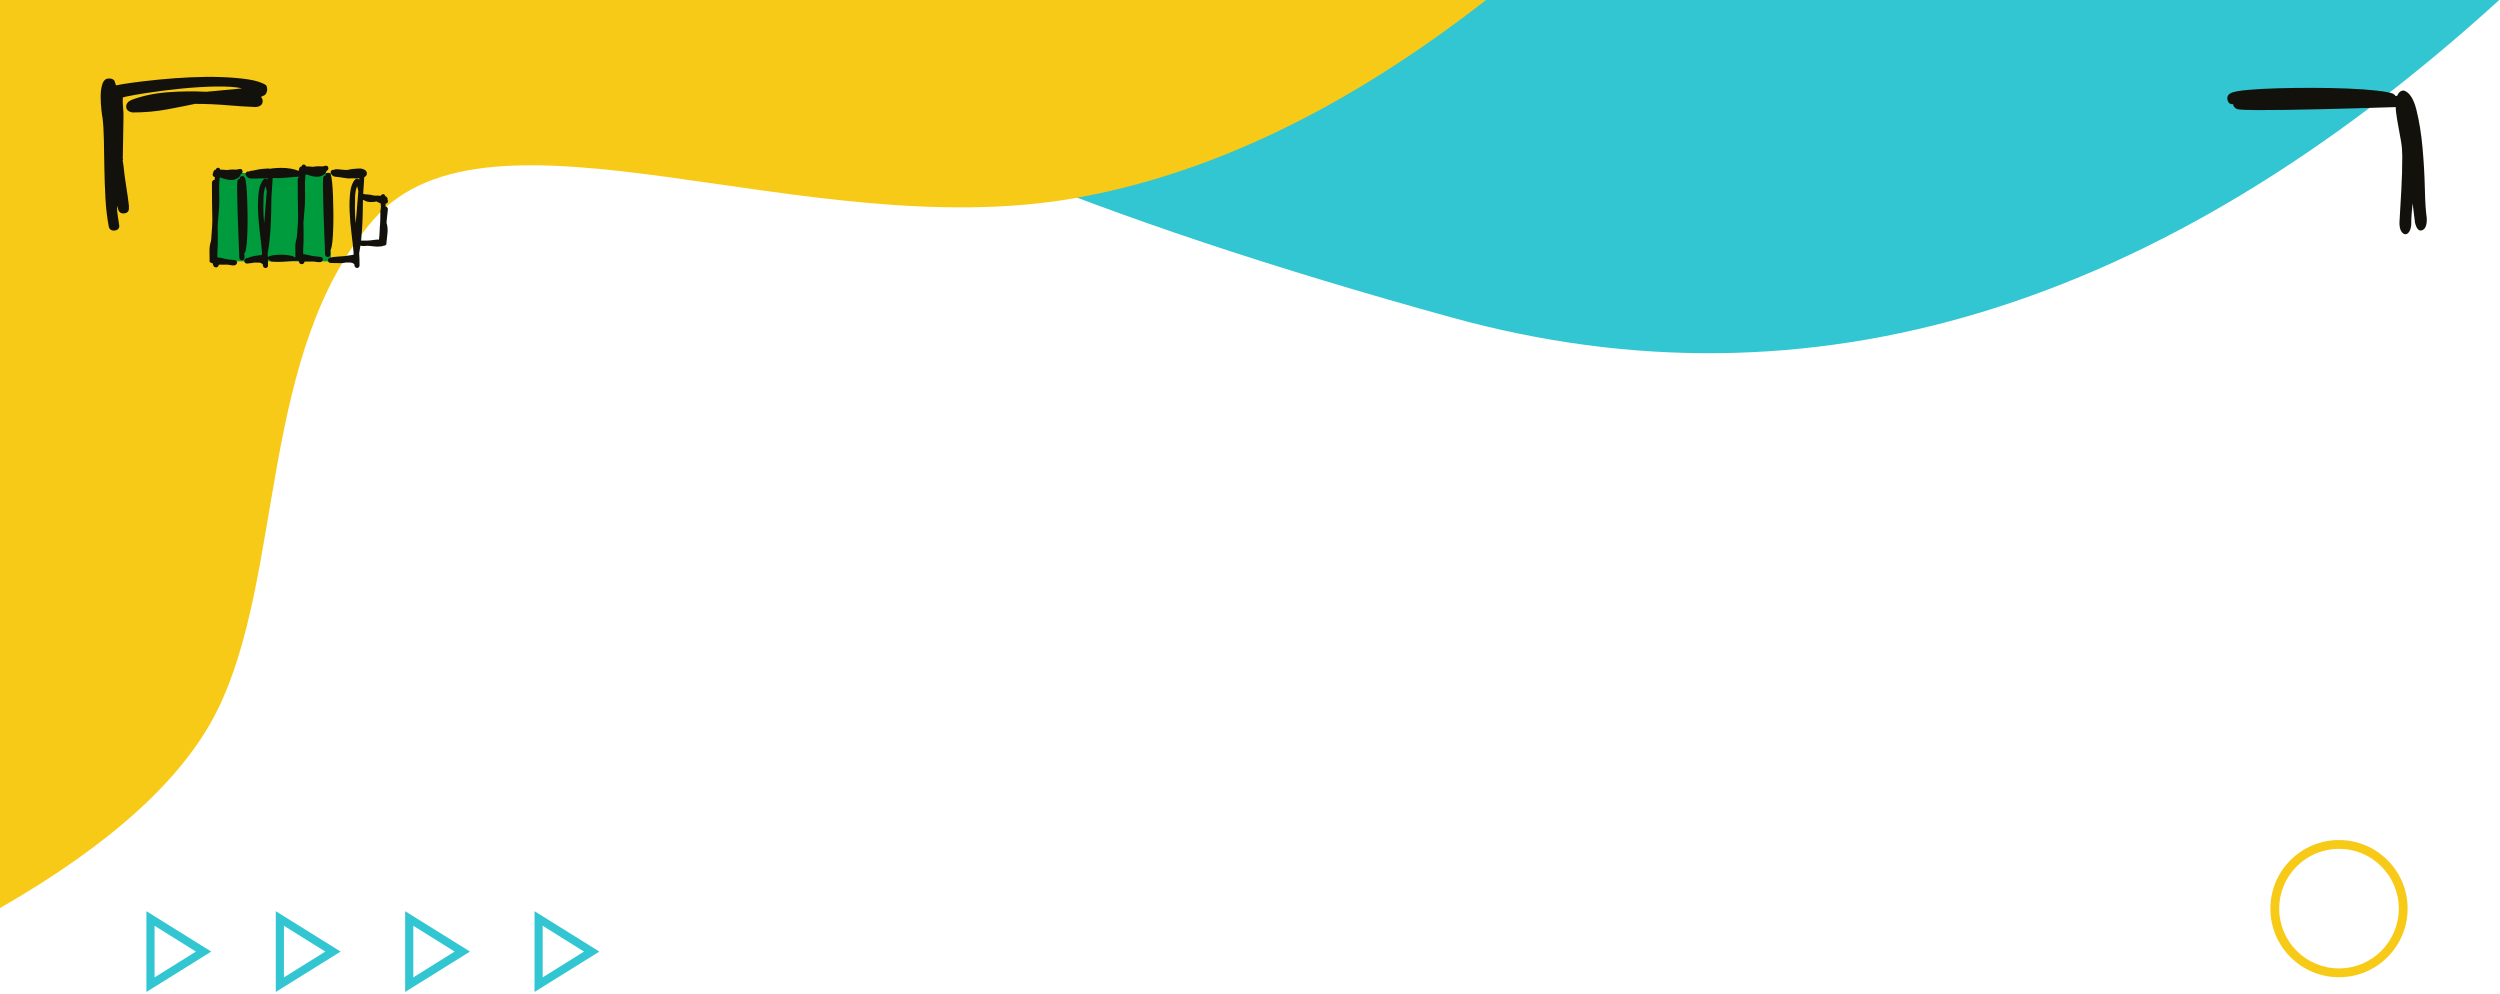 <svg width="1366" height="543" viewBox="0 0 1366 543" fill="none" xmlns="http://www.w3.org/2000/svg">
<path fill-rule="evenodd" clip-rule="evenodd" d="M1365.58 0H374.579C458.81 61.941 598.471 119.795 793.575 173.576C988.678 227.343 1179.35 169.489 1365.58 0Z" fill="#32C5D2"/>
<path fill-rule="evenodd" clip-rule="evenodd" d="M0 496.167C60.713 461.292 100.26 425.334 118.652 388.308C155.627 313.862 140.97 192.293 204.201 119.89C267.431 47.488 439.502 134.1 586.698 108.36C660.932 95.382 736.018 59.262 811.985 0H0V496.167Z" fill="#F7CA18"/>
<path d="M145.408 46.563C143.179 45.079 139.866 44.016 135.485 43.36C131.104 42.712 126.212 42.298 120.811 42.11C115.409 41.923 109.772 41.977 103.9 42.251C98.035 42.532 92.296 42.946 86.706 43.501C81.116 44.055 75.989 44.657 71.333 45.305C68.279 45.735 65.633 46.18 63.372 46.649L62.563 44.157C61.739 43.04 60.381 42.649 58.496 43.009C57.17 43.399 56.251 44.586 55.733 46.571C55.215 48.555 54.971 50.718 55.003 53.077C55.026 55.436 55.16 57.686 55.387 59.834C55.615 61.982 55.819 63.412 55.992 64.138C56.408 67.395 56.667 71.411 56.754 76.175C56.848 80.94 56.934 86.072 57.02 91.572C57.107 97.071 57.303 102.648 57.609 108.319C57.916 113.99 58.559 119.325 59.541 124.332C60.082 125.567 61.111 126.113 62.626 125.981C64.134 125.84 65.005 125.067 65.225 123.668C64.934 121.809 64.644 119.95 64.361 118.083C64.071 116.224 63.922 114.31 63.914 112.342L64.762 114.967C65.303 116.201 66.332 116.748 67.847 116.607C69.355 116.466 70.226 115.701 70.454 114.295L70.407 113.131L70.501 112.897C70.061 109.124 69.535 105.351 68.923 101.578C68.31 97.805 67.816 94.087 67.455 90.408L67.023 87.619L67.219 87.15C67.148 87.049 67.125 86.955 67.156 86.877C67.188 86.799 67.164 86.705 67.093 86.604L67.462 64.74C67.525 62.873 67.462 60.951 67.274 58.99C67.086 57.022 67.023 55.108 67.086 53.241C67.612 53.187 68.036 53.062 68.381 52.882C71.875 52.163 75.588 51.492 79.592 50.875C86.211 49.859 92.829 49.031 99.44 48.375C106.059 47.734 112.3 47.359 118.173 47.266C124.046 47.18 128.748 47.5 132.289 48.242C129.494 48.609 126.377 48.929 122.923 49.195C119.476 49.468 116.077 49.789 112.716 50.148C105.635 49.781 98.553 49.867 91.471 50.422C84.389 50.976 77.865 52.351 71.898 54.562C69.849 55.483 68.868 56.764 68.962 58.42C69.056 60.069 70.218 61.084 72.456 61.451C78.98 61.451 85.222 60.897 91.189 59.795C97.155 58.686 102.282 57.678 106.561 56.757C112.528 56.757 118.306 56.999 123.896 57.475C129.486 57.959 134.802 58.295 139.826 58.491C141.687 58.303 142.857 57.608 143.32 56.413C143.783 55.21 143.556 54.062 142.621 52.952L144.859 51.843C146.162 50.179 146.351 48.422 145.416 46.571L145.408 46.563Z" fill="#12110B"/>
<path d="M180.827 94.509H118.155V142.798H180.827V94.509Z" fill="#009B3D"/>
<path d="M133.569 139.59C133.569 139.132 133.524 138.719 133.443 138.343C133.591 138.27 133.687 138.188 133.724 138.115C133.76 138.041 133.856 137.923 134.004 137.768C134.299 137.009 134.55 135.6 134.756 133.557C134.963 131.507 135.11 129.081 135.191 126.279C135.272 123.476 135.302 120.519 135.272 117.414C135.243 114.31 135.169 111.389 135.066 108.661C134.963 105.932 134.8 103.513 134.594 101.39C134.38 99.266 134.122 97.872 133.812 97.194C133.421 96.368 132.831 96.05 132.042 96.249C131.246 96.449 130.892 96.928 130.98 97.68C130.449 97.68 130.036 98.034 129.741 98.72C129.601 99.782 129.542 101.426 129.564 103.668C129.586 105.903 129.63 108.403 129.704 111.168C129.771 113.934 129.859 116.847 129.97 119.914C130.08 122.982 130.184 125.895 130.294 128.661C130.397 131.426 130.501 133.926 130.597 136.16C130.7 138.395 130.751 140.047 130.766 141.109C131.157 141.935 131.688 142.311 132.367 142.23C133.045 142.149 133.458 141.691 133.606 140.851C133.606 140.475 133.598 140.054 133.591 139.597L133.569 139.59ZM128.207 142.119H128.096L124.8 141.78C123.738 141.625 122.713 141.418 121.732 141.153C120.744 140.888 119.763 140.718 118.774 140.644V138.144C118.774 137.237 118.811 136.382 118.885 135.585C118.959 134.789 118.988 134.088 118.988 133.483V127.857C118.988 126.456 118.966 124.995 118.915 123.484C119.062 121.817 119.202 120.15 119.313 118.484C119.423 116.817 119.556 115.15 119.711 113.484C119.859 110.755 119.881 107.99 119.77 105.187C119.659 102.385 119.748 99.62 120.058 96.891L122.447 97.688C125.095 98.521 127.241 98.58 128.863 97.857C130.493 97.142 131.386 96.249 131.533 95.188C132.367 94.73 132.684 94.111 132.499 93.314C132.308 92.518 131.718 92.194 130.737 92.348C130.132 92.577 129.52 92.688 128.915 92.688C128.008 92.614 126.946 92.614 125.736 92.688L124.033 92.916C123.428 92.843 122.823 92.784 122.219 92.747C121.614 92.71 121.002 92.688 120.397 92.688C120.168 92.083 119.77 91.744 119.202 91.663C118.634 91.589 118.192 91.928 117.889 92.688C117.735 92.688 117.639 92.71 117.602 92.747C117.565 92.784 117.506 92.806 117.432 92.806C116.739 93.263 116.437 93.831 116.51 94.509C116.193 94.885 116.112 95.328 116.274 95.814C116.429 96.308 116.82 96.633 117.425 96.781C117.351 97.009 117.314 97.252 117.314 97.518V98.255C116.938 98.255 116.614 98.373 116.333 98.595C116.06 98.823 115.883 99.199 115.802 99.73C115.802 103.218 115.817 106.662 115.854 110.069C115.891 113.476 115.942 116.928 116.016 120.416C116.016 121.478 115.979 122.577 115.898 123.712L115.662 127.119C115.588 127.953 115.529 128.771 115.493 129.56C115.456 130.357 115.36 131.175 115.205 132.009C114.674 133.528 114.431 135.268 114.468 137.237C114.504 139.206 114.527 140.954 114.527 142.466V143.151H114.755C114.984 143.528 115.441 143.756 116.127 143.83C116.201 144.206 116.319 144.553 116.473 144.855C116.628 145.157 116.783 145.46 116.938 145.762C118.015 146.367 118.826 146.219 119.357 145.305L119.586 144.626H124.586C125.264 144.781 125.913 144.892 126.518 144.966C127.123 145.039 127.728 145.039 128.332 144.966C129.166 144.59 129.564 144.059 129.527 143.373C129.49 142.687 129.055 142.274 128.222 142.119H128.207ZM211.964 114.45C211.935 113.912 211.802 113.521 211.551 113.27C211.301 113.019 210.991 112.872 210.607 112.835C210.63 112.606 210.652 112.363 210.681 112.097C210.703 111.832 210.696 111.581 210.637 111.353C211.256 111.264 211.669 110.976 211.869 110.504C212.075 110.033 212.038 109.59 211.758 109.177C211.898 108.506 211.647 107.909 211.006 107.392C210.932 107.392 210.873 107.363 210.836 107.319C210.799 107.274 210.711 107.245 210.556 107.23C210.327 106.448 209.922 106.065 209.346 106.087C208.771 106.109 208.343 106.404 208.056 106.987C207.451 106.928 206.846 106.891 206.242 106.869C205.637 106.847 205.025 106.847 204.413 106.869L202.738 106.478C201.536 106.286 200.482 106.183 199.575 106.168C199.191 106.131 198.815 106.043 198.439 105.91L199.044 96.729H199.154C200.091 96.257 200.526 95.556 200.467 94.642C200.401 93.727 199.892 93.056 198.933 92.621C198.063 92.194 197.104 92.009 196.042 92.068C194.987 92.127 193.962 92.201 192.967 92.297C191.971 92.393 190.997 92.57 190.031 92.82C189.065 93.071 184.5 92.356 183.431 92.444C183.047 92.503 182.738 92.636 182.494 92.85C181.897 92.665 181.395 92.806 180.99 93.278C180.584 93.75 180.555 94.332 180.894 95.04C181.521 96.058 182.457 96.589 183.711 96.618C184.965 96.648 189.677 97.547 190.739 97.525C191.728 97.429 192.701 97.407 193.645 97.459C194.589 97.511 195.481 97.488 196.322 97.378L196.278 98.167L196.16 98.049C195.4 97.474 194.663 97.511 193.94 98.152C192.568 99.671 191.698 102.009 191.337 105.18C190.975 108.351 190.872 111.854 191.042 115.696C191.211 119.538 191.543 123.447 192.045 127.422C192.546 131.397 192.937 134.981 193.217 138.188L193.158 139.206C191.86 139.361 190.503 139.575 189.08 139.833C187.664 140.098 182.037 140.202 180.791 140.74C180.488 140.725 180.296 140.747 180.215 140.821V140.932C179.441 141.116 179.109 141.61 179.22 142.414C179.323 143.218 179.832 143.638 180.746 143.69C181.358 143.646 186.322 143.867 187.044 143.756C187.775 143.646 188.519 143.535 189.279 143.424L189.736 143.446C190.112 143.469 190.511 143.469 190.931 143.454C191.351 143.439 191.742 143.476 192.118 143.579C192.347 143.594 192.605 143.682 192.9 143.852C193.048 144.014 193.276 144.177 193.586 144.346L193.66 145.032C193.837 145.873 194.279 146.337 194.987 146.411C195.695 146.485 196.182 146.116 196.455 145.297C196.448 144.081 196.433 142.908 196.418 141.765C196.403 140.629 196.352 139.486 196.263 138.343C196.521 137.016 196.743 135.607 196.942 134.14C197.001 134.177 197.06 134.221 197.126 134.258C197.723 134.391 198.328 134.45 198.933 134.435C199.545 134.42 200.194 134.368 200.887 134.28L205.865 134.767C205.865 134.767 209.273 134.678 209.383 134.309C210.076 134.302 210.548 134.118 210.814 133.764L211.043 133.786L211.109 133.107C211.256 131.603 211.441 129.87 211.669 127.908C211.898 125.954 211.824 124.192 211.441 122.636C211.374 121.795 211.013 123.026 211.374 119.642C211.736 116.249 211.596 117.916 211.935 114.442L211.964 114.45ZM194.353 122.082C194.206 120.63 194.095 119.206 194.021 117.798C193.947 116.389 193.911 114.966 193.918 113.521C193.933 111.928 193.962 109.996 194.006 107.717C194.058 105.446 194.434 103.454 195.135 101.744C195.268 102.134 195.378 102.555 195.467 103.012C195.555 103.477 195.666 103.971 195.799 104.509L194.36 122.075L194.353 122.082ZM207.967 114.406C207.901 114.885 207.857 115.173 207.827 115.35C207.849 115.372 207.857 115.622 207.827 116.478C207.82 118.152 207.82 120.998 207.672 122.503C207.65 122.731 207.613 123.144 207.554 123.749C207.495 124.354 207.466 125.054 207.458 125.851C207.458 126.647 207.407 127.503 207.318 128.41C207.23 129.317 207.149 130.143 207.075 130.902C206.087 130.88 205.091 130.954 204.081 131.124C203.078 131.293 202.038 131.396 200.968 131.448L197.657 131.47H197.546C197.458 131.47 197.369 131.478 197.288 131.492C197.303 131.33 197.325 131.175 197.34 131.013C197.598 128.373 197.805 125.689 197.952 122.967C198.1 120.246 198.195 117.555 198.225 114.9C198.247 112.879 198.277 110.991 198.306 109.229C198.601 109.302 198.94 109.42 199.309 109.627C200.865 110.497 202.997 110.652 205.718 110.077L208.004 111.212C208.041 113.956 208.365 111.625 207.982 114.406H207.967ZM207.827 115.35C207.739 115.866 207.798 115.313 207.827 115.35ZM180.473 139.073C180.473 138.697 180.466 138.277 180.459 137.82C180.459 137.362 180.414 136.95 180.333 136.573C180.481 136.5 180.577 136.419 180.614 136.345C180.65 136.271 180.746 136.153 180.894 135.998C181.189 135.239 181.44 133.83 181.646 131.787C181.853 129.737 182 127.311 182.081 124.509C182.162 121.706 182.192 118.749 182.155 115.637C182.125 112.532 182.052 109.612 181.948 106.884C181.845 104.155 181.683 101.736 181.476 99.612C181.263 97.496 181.004 96.095 180.695 95.416C180.304 94.59 179.714 94.273 178.925 94.472C178.128 94.671 177.774 95.151 177.863 95.903C177.332 95.903 176.919 96.257 176.624 96.943C176.484 98.005 176.425 99.657 176.447 101.891C176.469 104.126 176.513 106.625 176.579 109.391C176.646 112.156 176.734 115.069 176.845 118.137C176.956 121.205 177.059 124.118 177.162 126.883C177.265 129.649 177.369 132.149 177.464 134.383C177.56 136.618 177.619 138.262 177.634 139.324C178.018 140.15 178.556 140.526 179.234 140.445C179.913 140.364 180.326 139.899 180.473 139.066V139.073ZM175.097 140.349H174.986L171.69 140.01C170.628 139.855 169.603 139.649 168.622 139.383C167.634 139.118 166.653 138.948 165.664 138.874V136.374C165.664 135.467 165.701 134.612 165.768 133.815C165.834 133.019 165.871 132.318 165.871 131.714V126.087C165.871 124.686 165.849 123.226 165.797 121.714C165.952 120.047 166.085 118.38 166.195 116.714C166.306 115.047 166.446 113.381 166.594 111.714C166.741 108.985 166.763 106.22 166.653 103.418C166.549 100.866 166.623 98.344 166.867 95.851C167.021 95.652 167.117 95.431 167.139 95.188L169.322 95.918C171.977 96.751 174.116 96.81 175.746 96.087C177.376 95.372 178.268 94.48 178.416 93.418C179.249 92.96 179.574 92.341 179.382 91.545C179.19 90.748 178.608 90.431 177.619 90.579C177.015 90.807 176.402 90.918 175.798 90.918C174.891 90.844 173.829 90.844 172.612 90.918L170.908 91.146C170.303 91.073 169.699 91.014 169.086 90.977C168.482 90.94 167.87 90.918 167.265 90.918C167.036 90.313 166.638 89.974 166.07 89.893C165.502 89.819 165.06 90.158 164.757 90.918C164.602 90.918 164.507 90.94 164.47 90.977C164.433 91.014 164.374 91.036 164.3 91.036C163.614 91.493 163.304 92.061 163.378 92.739C163.186 92.975 163.091 93.226 163.076 93.506C163.068 93.499 163.054 93.484 163.046 93.477C162.973 93.44 162.855 93.344 162.707 93.197C161.645 92.739 160.318 92.385 158.732 92.12C157.139 91.854 155.494 91.722 153.791 91.722C152.087 91.722 150.435 91.817 148.842 92.009C148.4 92.061 147.972 92.127 147.574 92.201C147.08 92.105 146.563 92.068 146.018 92.09C144.956 92.149 143.93 92.223 142.942 92.319C141.947 92.415 140.973 92.592 140.007 92.843C139.041 93.093 138.03 93.263 136.961 93.359C136.578 93.418 136.268 93.55 136.025 93.764C135.427 93.58 134.926 93.72 134.52 94.192C134.114 94.664 134.078 95.247 134.424 95.954C135.051 96.98 135.988 97.503 137.241 97.533C138.495 97.562 139.653 97.57 140.715 97.555C141.703 97.459 142.677 97.437 143.621 97.488C144.565 97.54 145.457 97.518 146.298 97.407L146.254 98.196L146.136 98.078C145.376 97.503 144.638 97.54 143.923 98.182C142.551 99.701 141.681 102.039 141.32 105.21C140.958 108.381 140.855 111.884 141.025 115.726C141.194 119.568 141.526 123.476 142.028 127.451C142.529 131.426 142.92 135.01 143.2 138.218L143.141 139.236C141.843 139.39 140.486 139.604 139.063 139.862C137.647 140.128 136.312 140.526 135.066 141.065C134.763 141.05 134.572 141.072 134.491 141.146V141.256C133.716 141.441 133.384 141.935 133.495 142.739C133.606 143.542 134.114 143.97 135.022 144.014C135.634 143.97 136.297 143.896 137.028 143.786C137.758 143.675 138.503 143.564 139.269 143.454L139.719 143.476C140.103 143.498 140.494 143.498 140.914 143.483C141.334 143.469 141.725 143.505 142.101 143.609C142.33 143.623 142.588 143.712 142.883 143.882C143.031 144.044 143.259 144.206 143.569 144.376L143.643 145.061C143.82 145.902 144.262 146.367 144.97 146.441C145.678 146.514 146.165 146.146 146.438 145.327C146.431 144.11 146.416 142.938 146.401 141.795C146.401 141.662 146.394 141.536 146.394 141.411C146.563 141.854 146.888 142.067 147.404 142.016C147.404 142.385 147.662 142.672 148.171 142.879C150.671 143.144 153.127 143.151 155.546 142.916C157.965 142.68 160.421 142.532 162.921 142.48C162.98 142.458 163.024 142.421 163.076 142.399C163.142 142.643 163.223 142.879 163.334 143.085C163.489 143.387 163.644 143.69 163.799 143.992C164.875 144.597 165.687 144.449 166.218 143.535L166.446 142.857H171.446C172.125 143.004 172.774 143.122 173.379 143.196C173.983 143.269 174.588 143.269 175.2 143.196C176.034 142.812 176.432 142.289 176.395 141.603C176.358 140.917 175.923 140.504 175.09 140.349H175.097ZM144.343 122.082C144.196 120.63 144.078 119.214 144.004 117.805C143.93 116.397 143.894 114.973 143.901 113.528C143.916 111.935 143.945 110.003 143.989 107.724C144.041 105.453 144.41 103.462 145.118 101.751C145.251 102.142 145.361 102.562 145.45 103.019C145.538 103.484 145.649 103.978 145.782 104.516L144.343 122.082ZM163.209 96.817C162.936 97.046 162.759 97.422 162.678 97.953C162.678 101.441 162.692 104.885 162.729 108.292C162.766 111.699 162.818 115.15 162.891 118.639C162.891 119.701 162.855 120.799 162.773 121.935L162.537 125.342C162.464 126.175 162.405 126.994 162.368 127.783C162.331 128.579 162.235 129.391 162.088 130.224C161.557 131.743 161.313 133.483 161.35 135.452C161.387 137.355 161.402 139.037 161.409 140.519C161.232 140.534 161.055 140.548 160.893 140.578C160.834 140.475 160.782 140.408 160.723 140.379C160.664 140.357 160.583 140.29 160.465 140.18C159.669 139.862 158.673 139.619 157.478 139.435C156.284 139.25 155.045 139.162 153.769 139.162C152.493 139.162 151.254 139.228 150.059 139.361C148.864 139.494 147.869 139.715 147.072 140.032C146.718 140.18 146.49 140.379 146.379 140.622C146.357 139.87 146.32 139.11 146.261 138.358C146.696 136.109 147.043 133.66 147.308 131.013C147.566 128.373 147.773 125.689 147.92 122.967C148.068 120.246 148.164 117.555 148.193 114.9C148.223 112.245 148.267 109.819 148.311 107.621L148.99 97.267C151.416 97.407 153.813 97.348 156.18 97.098C158.651 96.832 161.158 96.655 163.695 96.552C163.518 96.611 163.356 96.692 163.209 96.817Z" fill="#12110B"/>
<path d="M1325.97 119.009C1325.46 115.795 1325.11 110.475 1324.94 103.042C1324.77 95.602 1324.34 88.093 1323.65 80.506C1322.96 72.927 1321.85 66.073 1320.31 59.944C1318.76 53.815 1316.44 50.322 1313.36 49.45C1311.83 49.45 1310.65 50.426 1309.79 52.344C1309.49 52.379 1309.19 52.414 1308.91 52.469C1308.75 52.142 1308.58 51.932 1308.42 51.849C1308.25 51.765 1308.01 51.563 1307.68 51.228C1306.03 50.566 1302.96 49.987 1298.5 49.492C1294.04 48.997 1288.76 48.621 1282.65 48.377C1276.54 48.133 1270.1 48 1263.32 48C1256.54 48 1250.19 48.084 1244.24 48.251C1238.29 48.418 1233.01 48.704 1228.39 49.116C1223.76 49.527 1220.7 50.071 1219.22 50.726C1217.41 51.556 1216.7 52.839 1217.11 54.575C1217.52 56.311 1218.55 57.099 1220.21 56.932C1220.21 58.089 1220.95 59.003 1222.44 59.665C1224.75 60 1228.35 60.16 1233.22 60.16C1238.1 60.16 1243.54 60.118 1249.58 60.035C1255.61 59.951 1261.96 59.825 1268.66 59.658C1275.34 59.491 1281.71 59.324 1287.74 59.163C1293.77 58.996 1299.22 58.835 1304.09 58.668C1305.91 58.605 1307.56 58.556 1309.02 58.515C1309.05 59.575 1309.12 60.627 1309.26 61.687C1309.6 64.309 1310.03 66.938 1310.54 69.559C1311.06 72.181 1311.53 74.81 1311.96 77.431C1312.39 80.053 1312.6 82.682 1312.6 85.31C1312.6 91.432 1312.43 97.554 1312.09 103.683C1311.74 109.812 1311.4 115.788 1311.06 121.624C1311.06 123.667 1311.36 125.194 1311.96 126.219C1312.55 127.237 1313.24 127.822 1314.01 127.969C1314.79 128.115 1315.52 127.746 1316.2 126.874C1316.88 125.996 1317.31 124.685 1317.49 122.935C1317.49 120.599 1317.57 118.486 1317.74 116.59C1317.91 114.693 1318.09 112.873 1318.26 111.123L1319.55 121.624C1320.4 125.124 1321.73 126.505 1323.53 125.779C1325.34 125.047 1326.15 122.788 1325.98 119.002L1325.97 119.009Z" fill="#12110B"/>
<path d="M1278.03 459C1298.73 459 1315.52 475.781 1315.52 496.473C1315.52 517.166 1298.73 533.96 1278.03 533.96C1257.32 533.96 1240.54 517.179 1240.54 496.473C1240.54 475.768 1257.32 459 1278.03 459ZM1278.03 463.804C1259.99 463.804 1245.36 478.434 1245.36 496.473C1245.36 514.513 1259.99 529.142 1278.03 529.142C1296.07 529.142 1310.7 514.513 1310.7 496.473C1310.7 478.434 1296.07 463.804 1278.03 463.804Z" fill="#F7CA18"/>
<path d="M292.064 497.884L327.482 519.943L292.064 542.002V497.897V497.884ZM296.517 505.841V534.044L319.105 519.943L296.517 505.841V505.841Z" fill="#32C5D2"/>
<path d="M221.376 497.884L256.794 519.943L221.376 542.002V497.897V497.884ZM225.829 505.841V534.044L248.417 519.943L225.829 505.841V505.841Z" fill="#32C5D2"/>
<path d="M150.688 497.884L186.106 519.943L150.688 542.002V497.897V497.884ZM155.141 505.841V534.044L177.729 519.943L155.141 505.841V505.841Z" fill="#32C5D2"/>
<path d="M80 497.884L115.418 519.943L80 542.002V497.897V497.884ZM84.453 505.841V534.044L107.041 519.943L84.453 505.841V505.841Z" fill="#32C5D2"/>
</svg>
